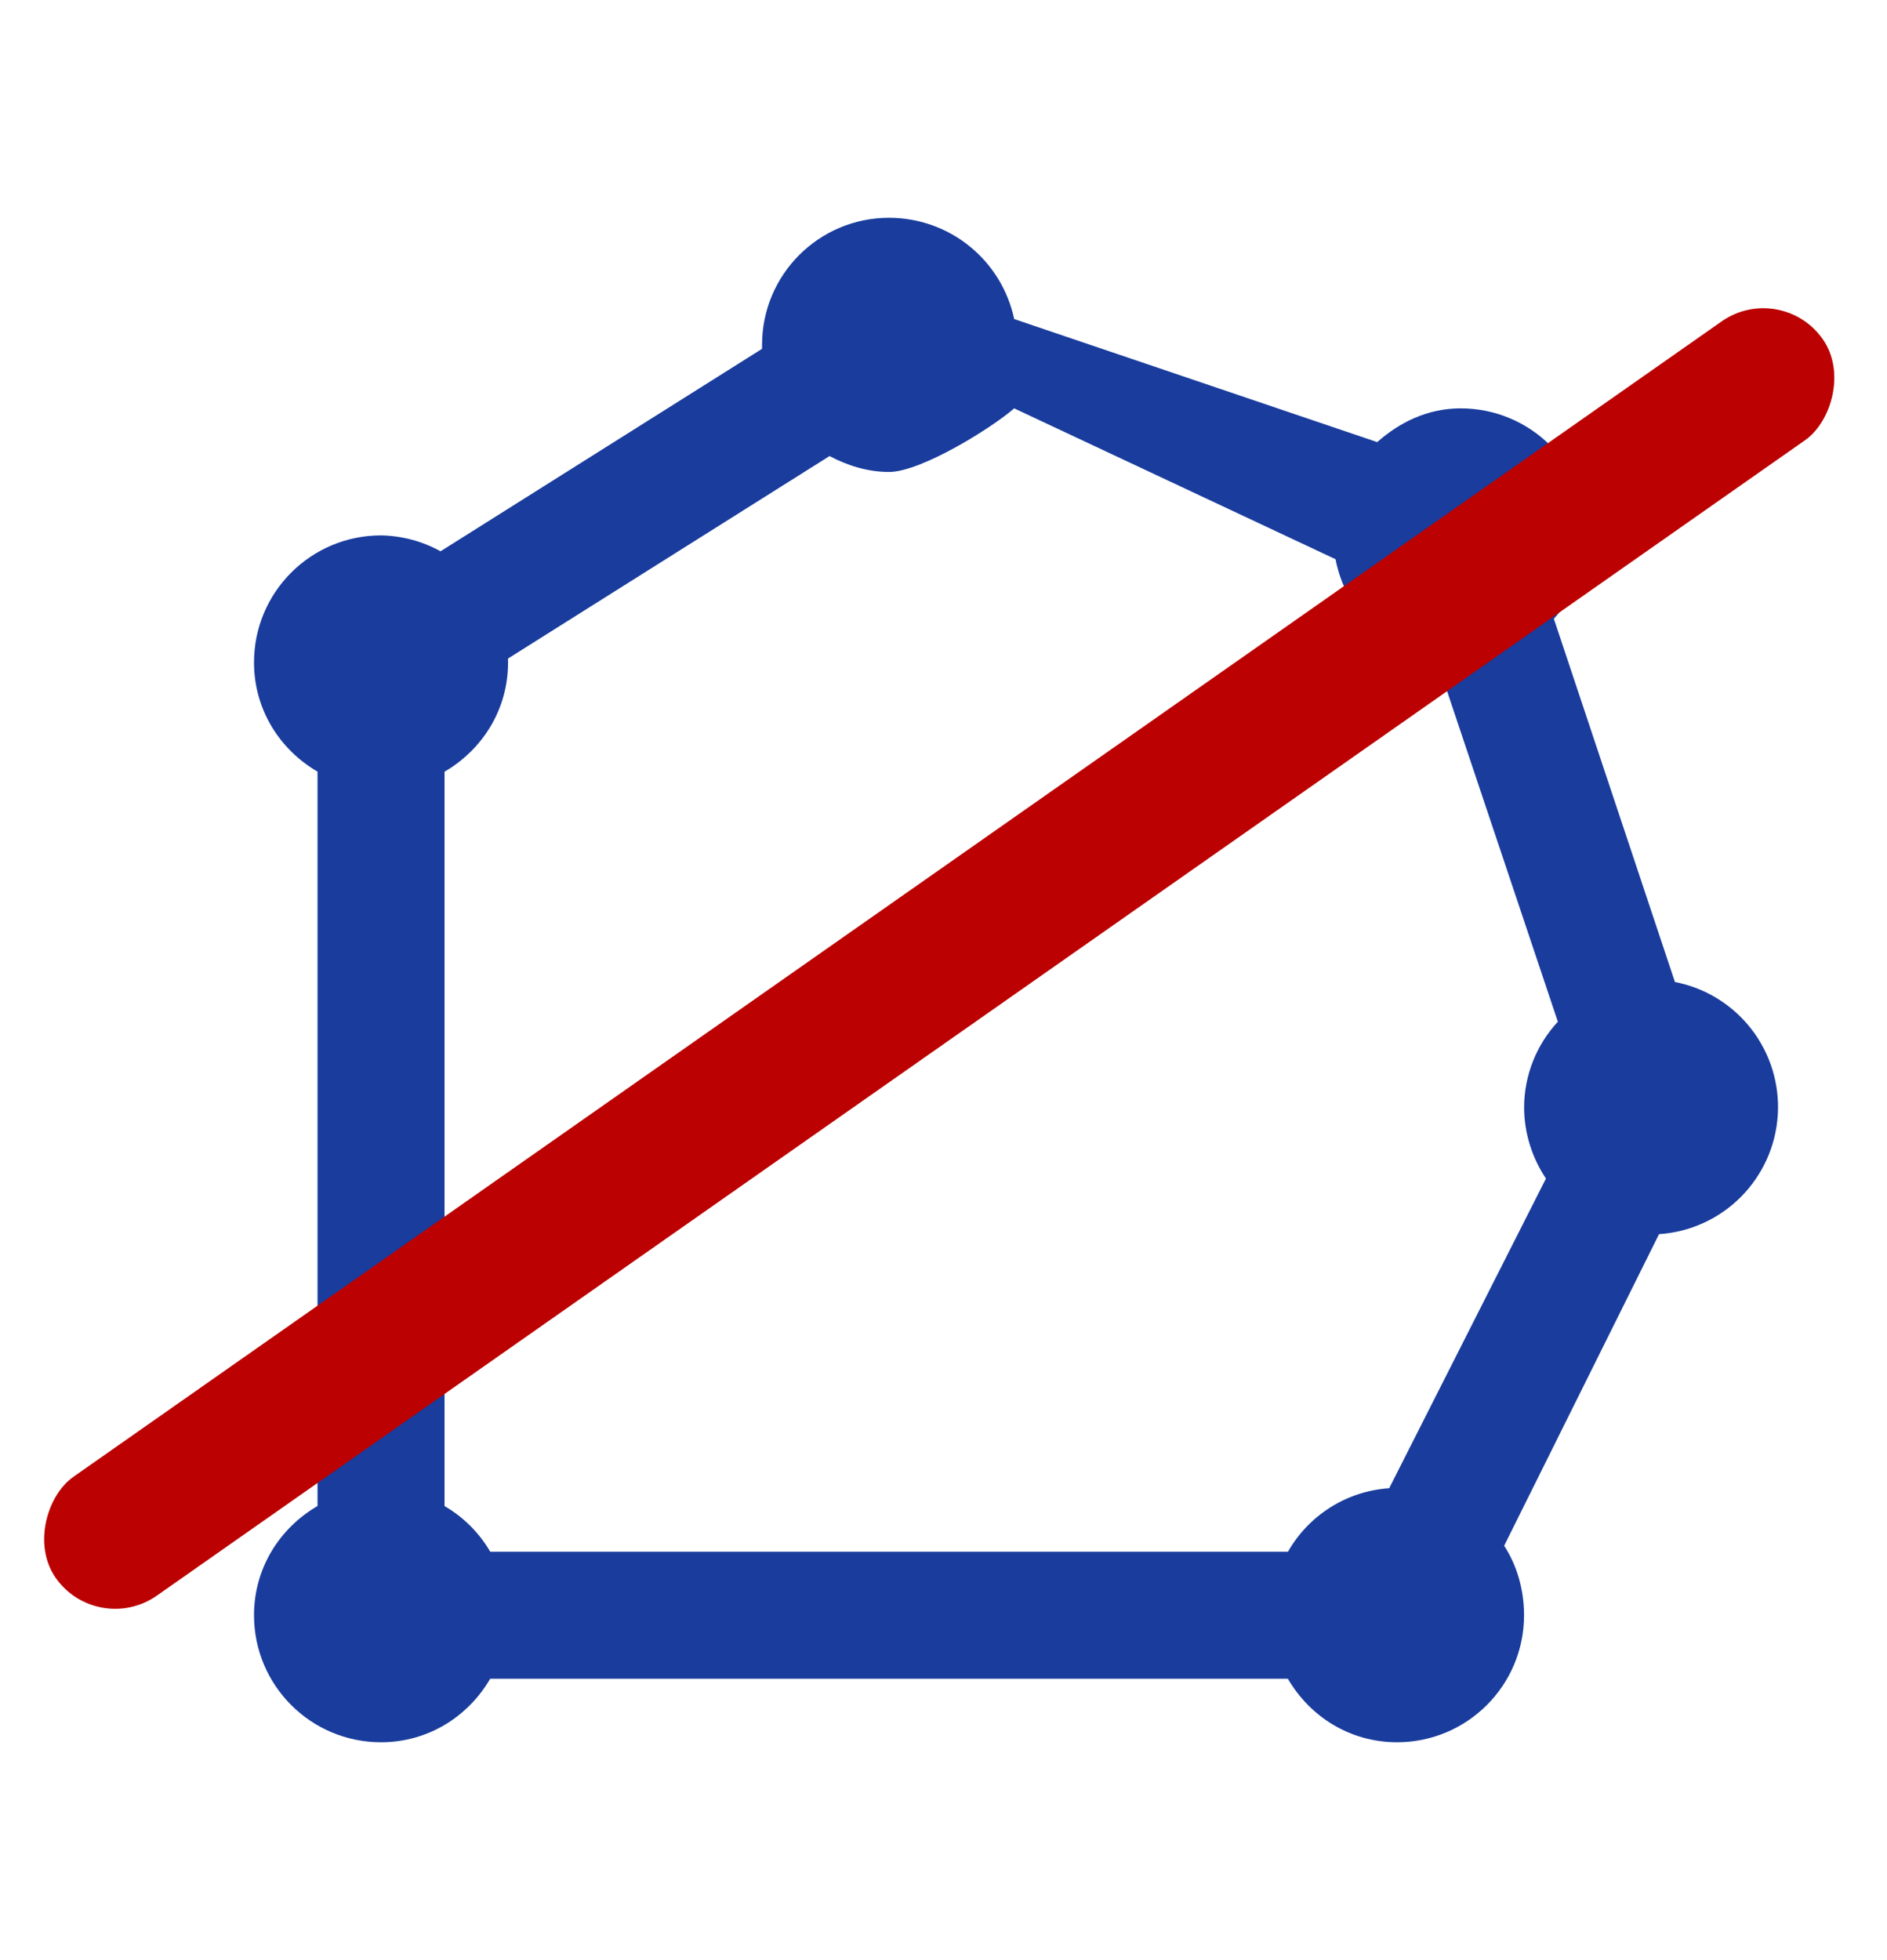 <svg width="26" height="27" viewBox="0 0 26 27" fill="none" xmlns="http://www.w3.org/2000/svg">
<path d="M12.25 3C11.283 3 10.5 3.783 10.5 4.75V4.805L6.07 7.594C5.819 7.455 5.537 7.38 5.25 7.375C4.283 7.375 3.5 8.158 3.5 9.125C3.5 9.771 3.852 10.325 4.375 10.629V20.745C3.852 21.049 3.5 21.602 3.5 22.249C3.5 23.216 4.283 23.999 5.25 23.999C5.896 23.999 6.45 23.647 6.754 23.124H17.745C18.049 23.647 18.602 23.999 19.249 23.999C20.216 23.999 20.999 23.216 20.999 22.249C20.999 21.901 20.903 21.566 20.725 21.292L22.859 17C23.285 16.972 23.685 16.79 23.986 16.488C24.287 16.186 24.468 15.785 24.495 15.36C24.522 14.934 24.393 14.514 24.132 14.176C23.871 13.839 23.497 13.608 23.078 13.527L21.41 8.524C21.687 8.212 21.875 7.822 21.875 7.375C21.875 6.408 21.092 5.625 20.125 5.625C19.677 5.625 19.288 5.813 18.976 6.09L13.974 4.395C13.89 4 13.673 3.646 13.359 3.392C13.045 3.138 12.654 3 12.25 3ZM13.974 5.625L18.402 7.703C18.536 8.408 19.093 8.964 19.797 9.098L21.465 14.074C21.168 14.394 21.002 14.814 21 15.25C21 15.612 21.113 15.954 21.301 16.234L19.141 20.5C18.854 20.519 18.577 20.609 18.333 20.762C18.09 20.915 17.888 21.125 17.746 21.375H6.755C6.603 21.114 6.386 20.897 6.125 20.746V10.63C6.648 10.325 7 9.773 7 9.126V9.071L11.43 6.282C11.675 6.412 11.953 6.501 12.25 6.501C12.691 6.501 13.665 5.895 13.974 5.625Z" fill="#193C9D"/>
<rect x="24.541" y="3.853" width="2" height="29.731" rx="1" transform="rotate(54.977 24.541 3.853)" fill="#BB0101"/>
</svg>

